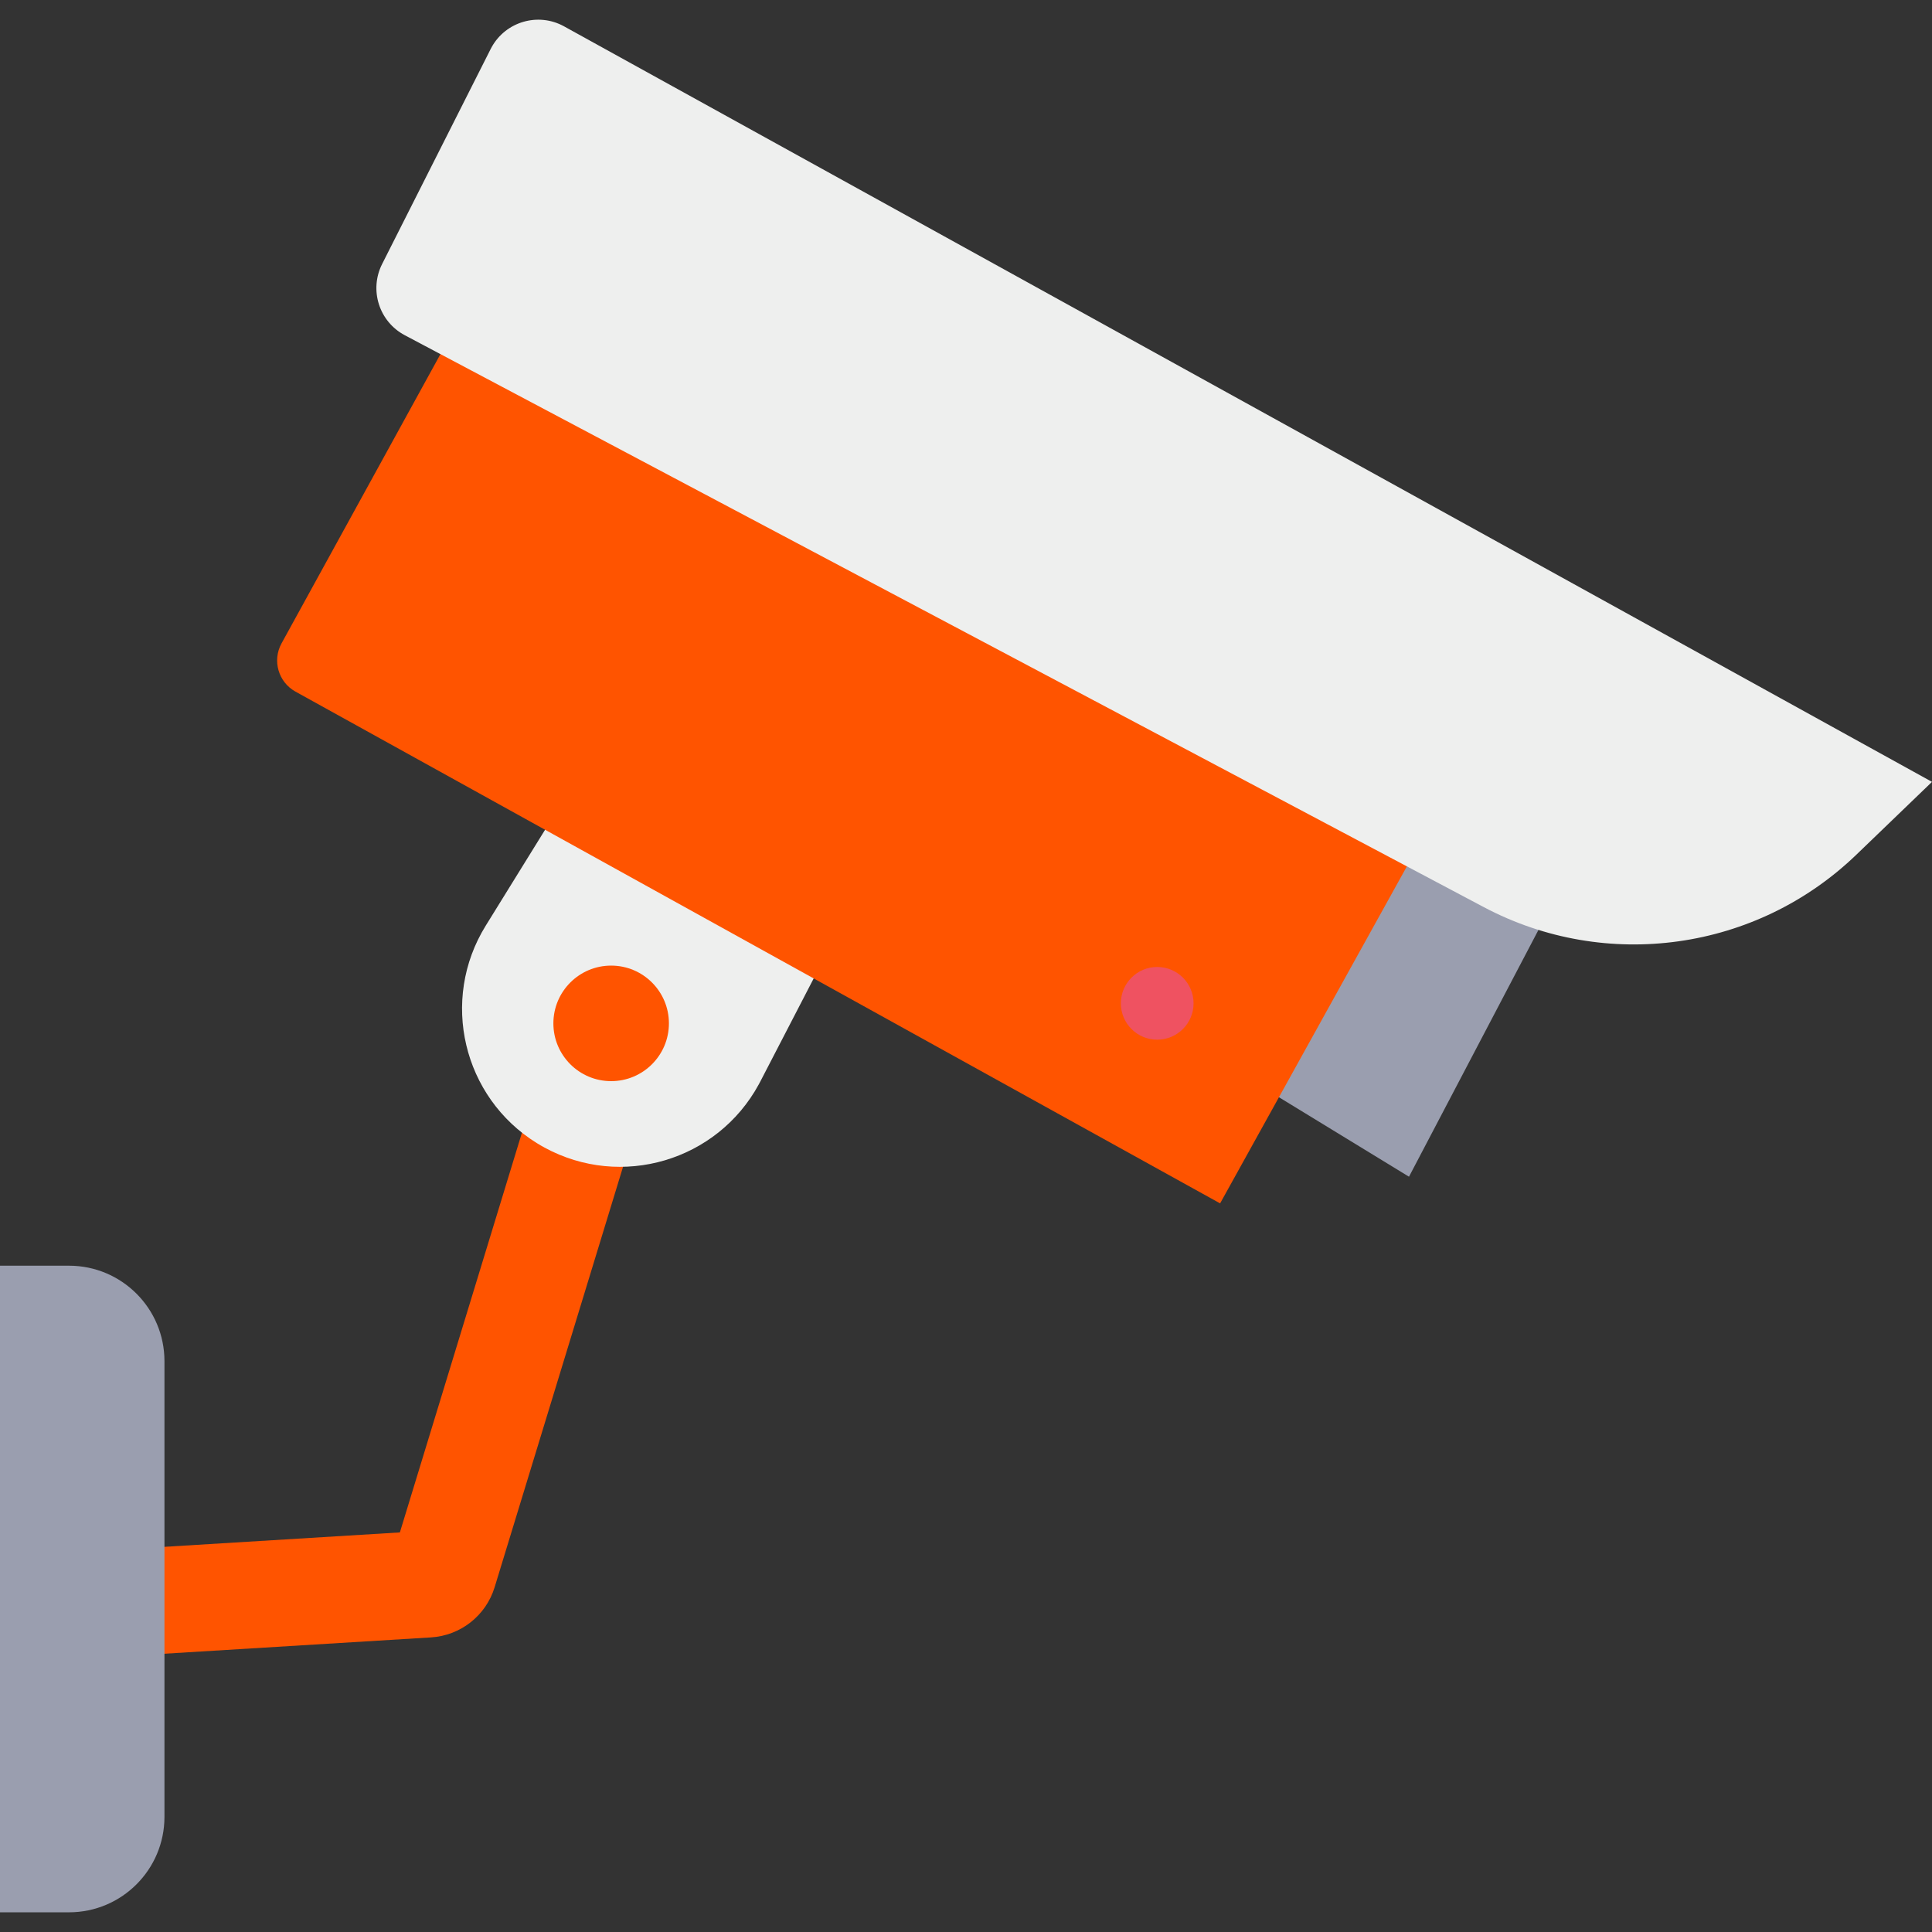 <?xml version="1.0"?>
<svg xmlns="http://www.w3.org/2000/svg" xmlns:xlink="http://www.w3.org/1999/xlink" xmlns:svgjs="http://svgjs.com/svgjs" version="1.1" width="512" height="512" x="0" y="0" viewBox="0 0 483.254 483.254" style="enable-background:new 0 0 512 512" xml:space="preserve" class=""><rect x="0" y="0" width="483.254" height="483.254" fill="#333333" stroke="none"/><g transform="matrix(1,0,0,1,8.526512829121202e-14,0)"><g xmlns="http://www.w3.org/2000/svg"><g id="icon_56_"><path d="m29.166 414.38-1.632-26.638 72.488-4.438 40.075-131.233 25.506 7.826-41.878 137.109c-2.166 7.095-8.508 12.1-15.912 12.559z" fill="#ff5400" data-original="#dbd8dd" style="" class=""/><path d="m140.085 201.5-18.599 30.056c-11.478 18.561-5.735 42.913 12.826 54.391.625.387 1.261.756 1.907 1.107 19.173 10.424 43.166 3.332 53.59-15.841.127-.234.253-.47.375-.707l21.057-40.664z" fill="#eeefee" data-original="#eeefee" style="" class=""/><path d="m349.658 195.937 40.912 25.701-38.136 72.694-40.022-24.457z" fill="#9a9eaf" data-original="#9a9eaf" style="" class=""/><path d="m115.627 78.647-45.207 82.283c-2.36 4.296-.8 9.691 3.489 12.064l231.279 128.009 51.142-92.278z" fill="#ff5400" data-original="#dbd8dd" style="" class=""/><path d="m483.254 195.571-342.167-188.982c-6.452-3.56-14.568-1.217-18.128 5.235-.079.143-.156.288-.229.434l-27.152 53.789c-3.271 6.485-.754 14.396 5.663 17.798l269.892 143.049c30.63 16.236 68.225 10.951 93.191-13.101z" fill="#eeefee" data-original="#eeefee" style="" class=""/><circle cx="289.452" cy="250.963" fill="#ef5261" r="9.093" data-original="#ef5261" style="" class=""/><circle cx="152.868" cy="255.978" fill="#ff5400" r="14.45" data-original="#dbd8dd" style="" class=""/><path d="m41.136 340.471v113.977c0 13.188-10.691 23.88-23.88 23.88h-17.256v-161.737h17.256c13.188 0 23.88 10.692 23.88 23.88z" fill="#9a9eaf" data-original="#9a9eaf" style="" class=""/></g></g></g></svg>

